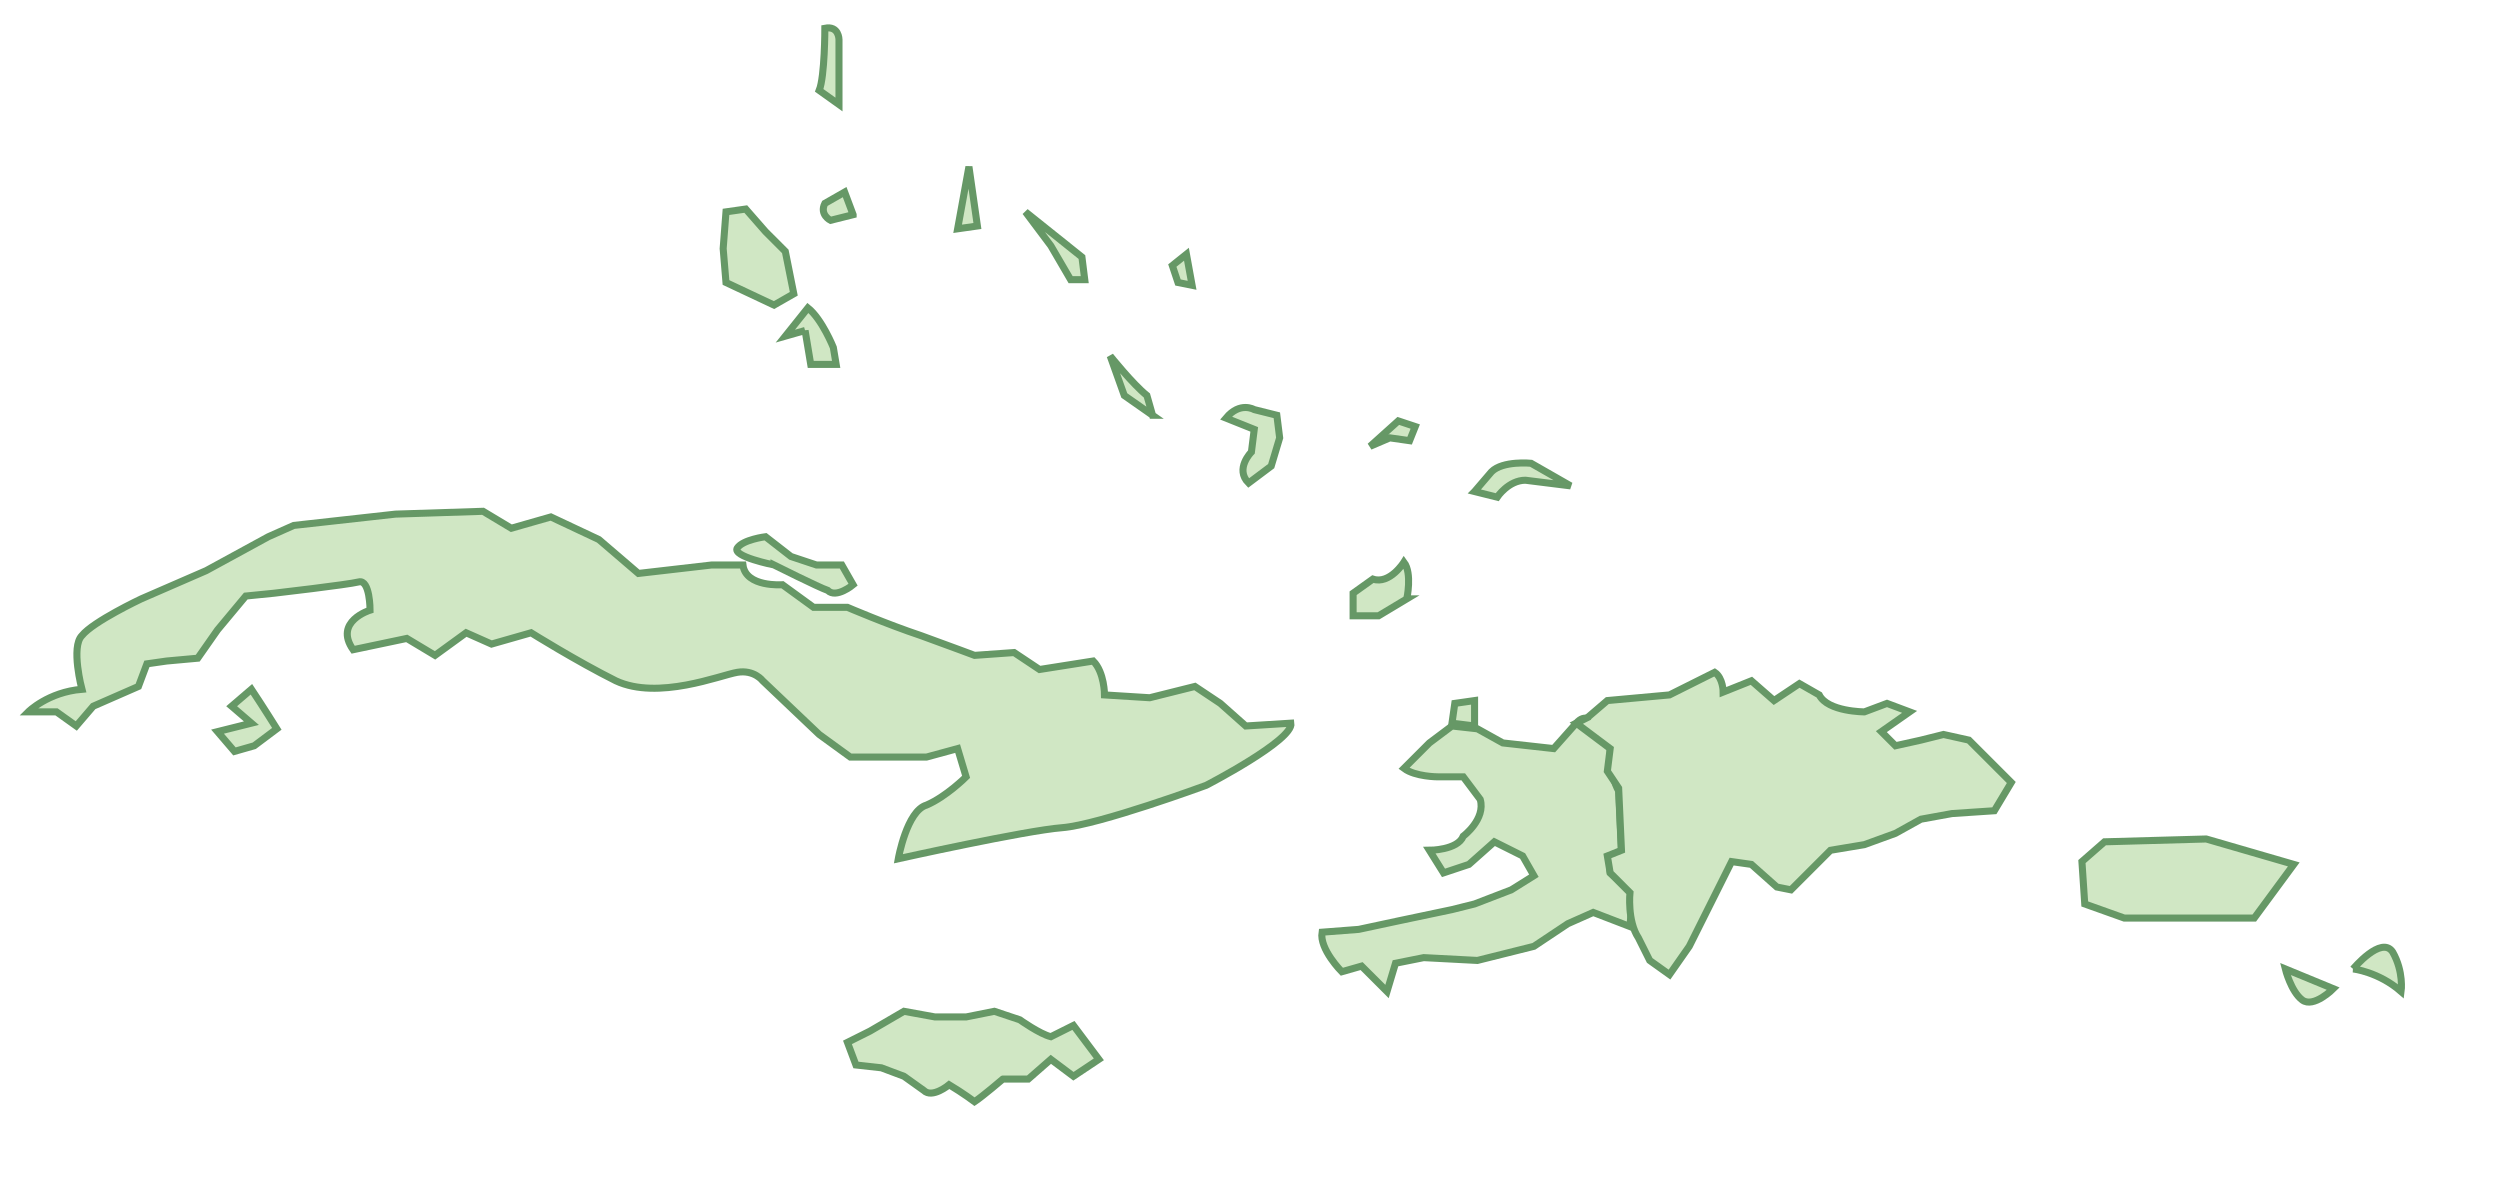 <svg xmlns="http://www.w3.org/2000/svg" version="1.0" viewBox="0 0 88.5 42"><switch><g><g fill="#D0E7C4" stroke="#669866" stroke-width=".25"><path d="M82.6 35s-.7.7-1.1.4c-.4-.3-.6-1.1-.6-1.1l1.7.7zM2.9 24.4s-.4-1.5 0-1.9C3.3 22 5 21.2 5 21.2l2.3-1L9.5 19l.9-.4 3.6-.4 3.1-.1 1 .6 1.4-.4 1.7.8 1.4 1.2 2.6-.3h1.1c.1.8 1.4.7 1.4.7l1.1.8H30s1.4.6 2.6 1c1.1.4 1.9.7 1.9.7l1.4-.1.9.6 1.9-.3c.4.4.4 1.2.4 1.2l1.6.1 1.6-.4.9.6.9.8 1.6-.1c.1.6-3 2.2-3 2.2s-3.8 1.4-5.1 1.5c-1.3.1-5.8 1.1-5.8 1.1s.3-1.7 1-1.9c.7-.3 1.4-1 1.4-1l-.3-1-1.1.3h-2.7L29 26l-2-1.9s-.3-.4-.9-.3c-.6.1-2.8 1-4.3.3-1.4-.7-3-1.7-3-1.7l-1.4.4-.9-.4-1.1.8-1-.6-1.9.4c-.7-1 .6-1.4.6-1.4s0-1.1-.4-1c-.4.1-3 .4-3 .4l-1 .1-1 1.2-.7 1-1.1.1-.7.1-.3.8-1.6.7-.6.7-.7-.5H1s.7-.7 1.9-.8z"/><path d="M8.9 25.6l-.7-.6.7-.6c.4.6.9 1.4.9 1.4l-.8.6-.7.2-.6-.7 1.2-.3zM27.4 20s-1.5-.3-1.3-.6c.2-.3 1-.4 1-.4l.9.7.9.3h.9l.4.7s-.6.5-.9.2c-.3-.1-1.9-.9-1.9-.9zm28.4 5.6l-.8.9-1.8-.2-.9-.5-.9-.1-.8.6-.9.9c.4.3 1.2.3 1.2.3h.9l.6.8c.2.7-.6 1.3-.6 1.3-.2.5-1.2.5-1.2.5l.5.8.9-.3.9-.8 1 .5.4.7-.8.5-1.3.5-.8.2-1.9.4-1.4.3-1.3.1c-.1.6.7 1.4.7 1.4l.7-.2.9.9.3-1 1-.2 1.9.1 2-.5 1.2-.8.9-.4 1.3.5.1-1.2-.8-.7c-.1-.6.4-.7.4-.7l-.1-2.2c-.3-.5-.3-1.5-.3-1.5s-.6-1.6-1.2-.9z"/><path d="M56.2 25.4l.7-.6 2.2-.2 1.6-.8c.3.2.3.7.3.7l1-.4.8.7.9-.6.7.4c.3.6 1.6.6 1.6.6l.8-.3.8.3-1 .7.5.5.9-.2.8-.2.9.2 1.5 1.5-.6 1-1.5.1-1.1.2-.9.5-1.1.4-1.2.2-1.4 1.4-.5-.1-.9-.8-.7-.1-1.5 3-.7 1-.7-.5-.4-.8c-.4-.6-.3-1.6-.3-1.6l-.7-.7-.1-.6.5-.2-.1-2.2-.4-.6.1-.8-1.2-.9.4-.2zM35.5 38.2h.9l.8-.7.8.6.9-.6-.9-1.2-.8.4c-.4-.1-1.1-.6-1.1-.6l-.9-.3-1 .2h-1.1l-1.1-.2-1.2.7-.8.4.3.8.9.1.8.3.7.5c.3.3.9-.2.9-.2.5.3.9.6.9.6.3-.2 1-.8 1-.8zm16.7-12.5v-.9l-.7.1-.1.7zM28.1 10.4l-.7.4-1.7-.8-.1-1.2.1-1.3.7-.1.7.8.7.7zm.4 1.3l-.7.2.8-1c.5.4.9 1.4.9 1.4l.1.6h-.9l-.2-1.2zm12.3 3l-.2-.7c-.5-.4-1.3-1.4-1.3-1.4l.5 1.4 1 .7zM42 9l-.5.4.2.6.5.1L42 9zm-4.1.9h.5l-.1-.8-2-1.6.9 1.2zM34.6 8l-.7.1.4-2.2zm9.8 7.2l-1-.4c.5-.6 1-.3 1-.3l.8.2.1.8-.3 1-.8.6c-.5-.5.1-1.1.1-1.1l.1-.8zM29.7 3.7l-.7-.5c.2-.5.2-2.2.2-2.2.5-.1.5.4.5.4v2.3zm.5 3.9l-.3-.8-.7.4c-.2.4.2.6.2.6l.8-.2zm19.6 13.6l-1 .6h-.9V21l.7-.5c.6.2 1.1-.6 1.1-.6.3.4.1 1.3.1 1.3zm2.4-3.8l.6-.7c.4-.4 1.4-.3 1.4-.3l1.4.8L54 17c-.6 0-1 .6-1 .6l-.8-.2zm-2.3-1.8l-.7-.1-.7.3 1-.9.6.2zm33.4 18.7s1-1.2 1.4-.6c.4.7.3 1.4.3 1.4-.8-.7-1.7-.8-1.7-.8zm-8.8-4.5l-.8.7.1 1.5 1.4.5h4.6l1.4-1.9-3.1-.9z"/></g></g></switch></svg>

